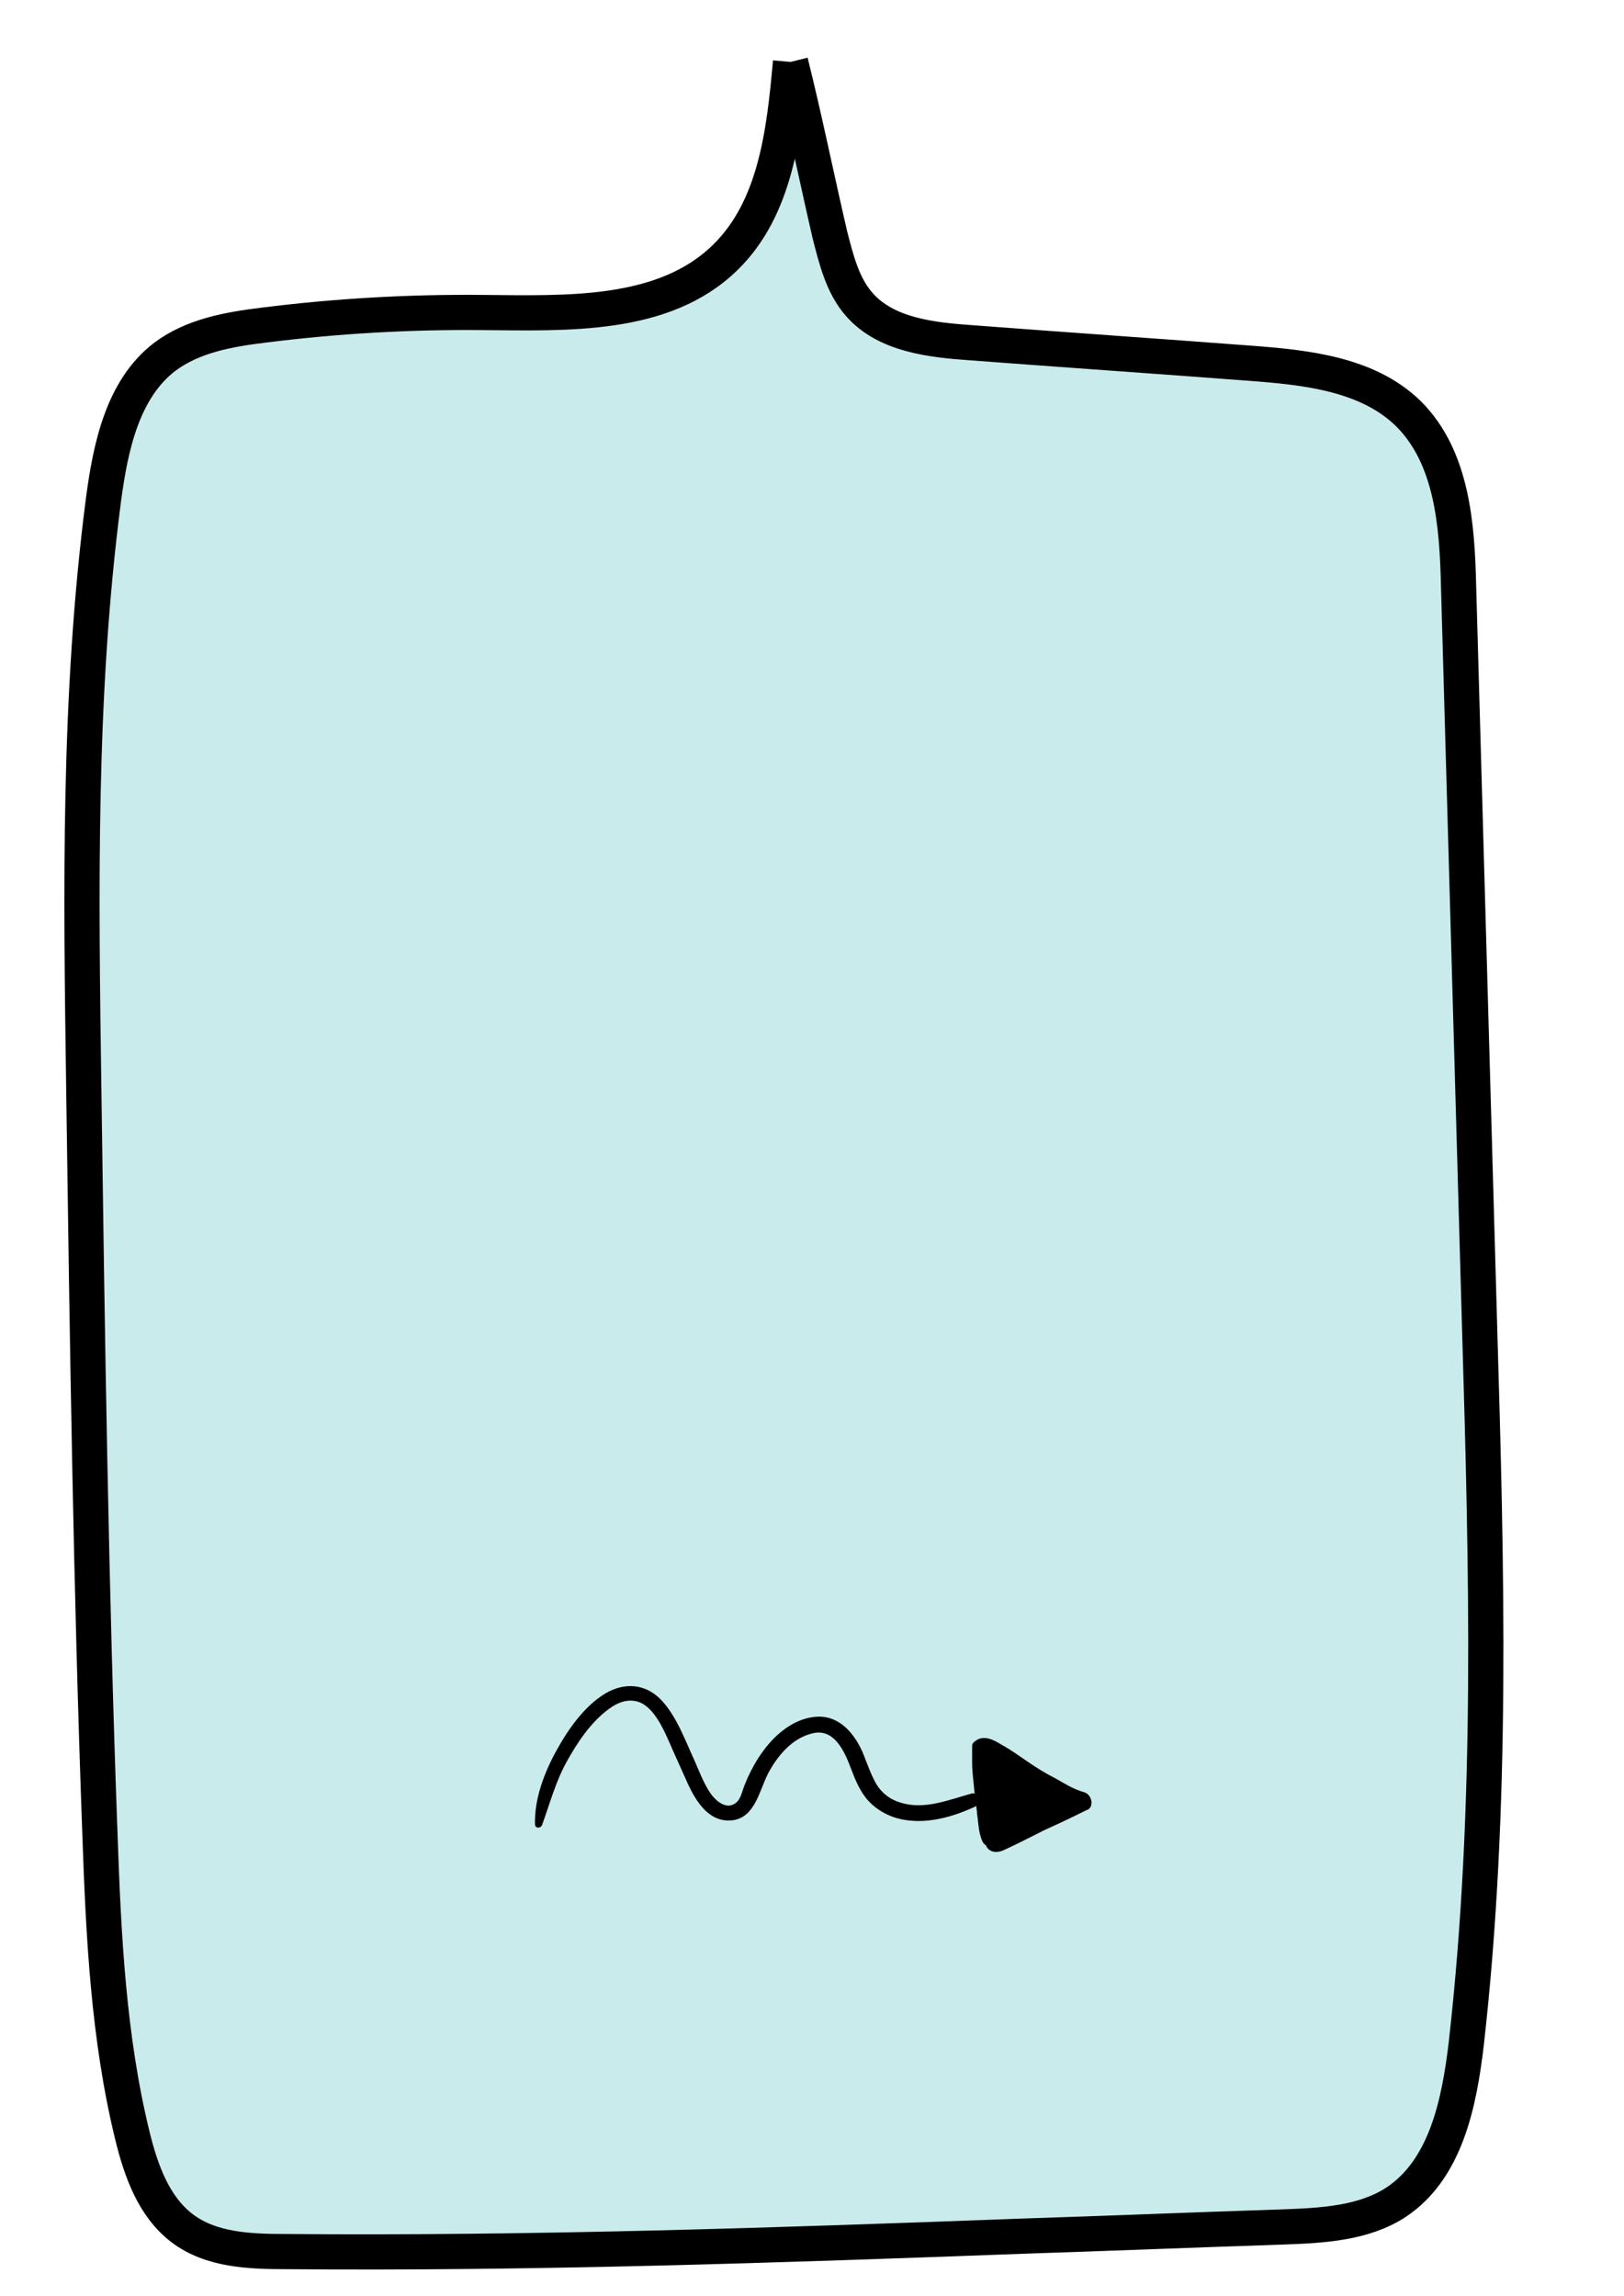 <?xml version="1.0" encoding="utf-8"?>
<svg xmlns:svg="http://www.w3.org/2000/svg"
	 xmlns="http://www.w3.org/2000/svg" 
	 viewBox="0 0 230.7 326.2">
<path fill="#C9EBEC" stroke="black" stroke-width="5" d="M112.3,8.8c-0.9,10-2.1,20.8-9.3,27.8c-8.7,8.5-22.4,7.9-34.5,7.8c-10.4-0.1-20.8,0.5-31.1,1.8
	c-4.9,0.6-10,1.5-14,4.5c-6,4.6-7.7,12.8-8.7,20.3c-3.6,27.7-3.2,55.7-2.8,83.6c0.5,35.4,1,70.7,2.3,106.1
	c0.5,14.3,1.2,28.8,4.6,42.7c1.2,4.9,3,10.1,7.1,13.2c4.1,3.1,9.6,3.3,14.8,3.3c34.9,0.3,69.9-0.9,104.8-2.2
	c12.3-0.4,24.5-0.9,36.8-1.3c5.5-0.2,11.4-0.5,16-3.5c7.1-4.7,9-14.1,10-22.6c3.8-33.6,2.9-67.5,1.9-101.3c-1-35.2-2-70.4-3-105.7
	c-0.2-8.7-0.9-18.3-7.1-24.5c-5.8-5.7-14.6-6.6-22.6-7.2c-13.2-1-26.3-1.9-39.5-2.9c-5.7-0.4-12.1-1.1-15.9-5.4
	c-2.4-2.7-3.3-6.4-4.2-9.9C116,25.2,114.3,16.8,112.3,8.8"/>
<path d="M153.9,254.6c-1.4-0.4-2.7-1.2-3.9-1.9c-1.4-0.7-2.7-1.5-4-2.4c-1.2-0.8-2.4-1.7-3.7-2.4c-1.1-0.7-2.6-1.5-3.8-0.5
	c-0.3,0.2-0.4,0.4-0.4,0.7c0,0.3,0,0.7,0,1c0,0.5,0,1,0,1.4c0,1.3,0.2,2.6,0.3,3.8c0,0.2,0,0.3,0.1,0.5c-0.1,0-0.2,0-0.4,0
	c-3.3,0.9-6.8,2.4-10.2,1.3c-1.4-0.4-2.6-1.3-3.4-2.6c-0.8-1.4-1.3-2.9-1.9-4.4c-1.1-2.6-3.2-5.3-6.4-5.2c-3.2,0.1-6,2.4-7.8,4.9
	c-0.9,1.2-1.6,2.5-2.2,3.8c-0.3,0.7-0.6,1.4-0.8,2.1c-0.2,0.6-0.5,1.3-1.1,1.6c-1.3,0.8-2.8-0.6-3.5-1.7c-0.9-1.4-1.5-3-2.2-4.6
	c-1.3-2.8-2.5-6.2-4.7-8.5c-2.2-2.3-5.2-2.5-7.9-0.9c-3,1.8-5.3,5.1-7,8.2c-1.7,3.1-3.1,6.8-3,10.4c0,0.6,0.8,0.6,1,0.1
	c1.1-3,1.9-6.1,3.5-9c1.5-2.7,3.4-5.6,6-7.5c1.2-0.9,2.7-1.5,4.2-1c1.2,0.4,2.1,1.5,2.8,2.6c0.8,1.3,1.4,2.7,2,4.1
	c0.7,1.6,1.5,3.3,2.2,4.9c1.2,2.6,3.1,5.7,6.5,5.2c3.1-0.5,3.7-4.3,4.9-6.6c1.3-2.5,3.4-5,6.2-5.7c3.2-0.9,4.7,2.6,5.6,5
	c0.6,1.6,1.3,3.3,2.5,4.6c1.1,1.2,2.7,2.1,4.3,2.5c3.7,0.9,7.6-0.2,11-1.8c0,0.4,0.1,0.7,0.1,1.1c0.2,1.3,0.2,2.8,0.8,4
	c0.1,0.2,0.3,0.4,0.5,0.5c0,0,0,0,0,0.1c0.5,0.9,1.5,1,2.4,0.6c2-0.9,3.9-1.9,5.9-2.9c2-0.9,3.9-1.8,5.9-2.8
	C155.5,256.9,155.2,254.9,153.9,254.6z"/>
</svg>
